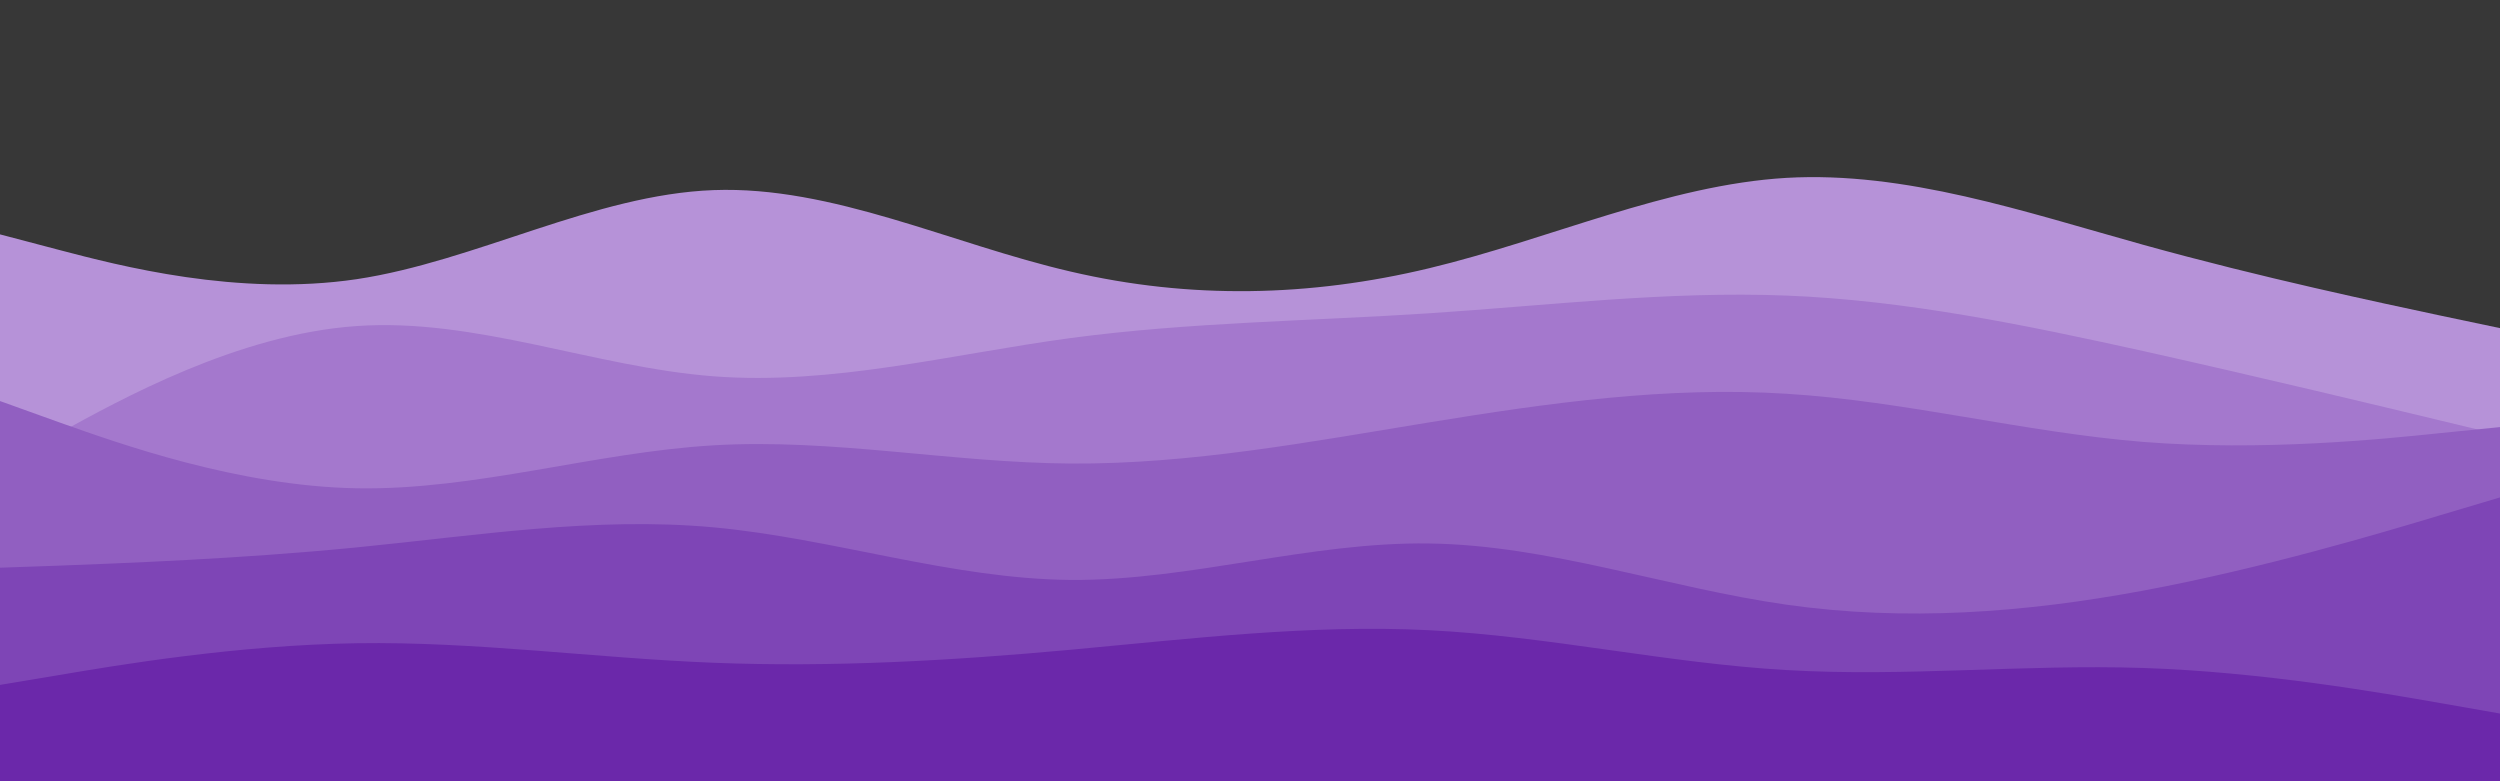 <svg id="visual" viewBox="0 0 960 300" width="960" height="300" xmlns="http://www.w3.org/2000/svg" xmlns:xlink="http://www.w3.org/1999/xlink" version="1.1"><rect x="0" y="0" width="960" height="300" fill="#373737"></rect><path d="M0 90L22.8 96C45.7 102 91.3 114 137 107.2C182.7 100.3 228.3 74.7 274 73C319.7 71.3 365.3 93.7 411.2 104.3C457 115 503 114 548.8 103C594.7 92 640.3 71 686 68.3C731.7 65.7 777.3 81.3 823 94C868.7 106.7 914.3 116.3 937.2 121.2L960 126L960 301L937.2 301C914.3 301 868.7 301 823 301C777.3 301 731.7 301 686 301C640.3 301 594.7 301 548.8 301C503 301 457 301 411.2 301C365.3 301 319.7 301 274 301C228.3 301 182.7 301 137 301C91.3 301 45.7 301 22.8 301L0 301Z" fill="#b692d8"></path><path d="M0 179L22.8 166.3C45.7 153.7 91.3 128.3 137 125.2C182.7 122 228.3 141 274 144.5C319.7 148 365.3 136 411.2 129.8C457 123.7 503 123.3 548.8 120.3C594.7 117.3 640.3 111.7 686 113.5C731.7 115.3 777.3 124.7 823 134.8C868.7 145 914.3 156 937.2 161.5L960 167L960 301L937.2 301C914.3 301 868.7 301 823 301C777.3 301 731.7 301 686 301C640.3 301 594.7 301 548.8 301C503 301 457 301 411.2 301C365.3 301 319.7 301 274 301C228.3 301 182.7 301 137 301C91.3 301 45.7 301 22.8 301L0 301Z" fill="#a478cd"></path><path d="M0 154L22.8 162.2C45.7 170.3 91.3 186.7 137 187.5C182.7 188.3 228.3 173.7 274 171C319.7 168.3 365.3 177.7 411.2 178C457 178.3 503 169.7 548.8 162.2C594.7 154.7 640.3 148.3 686 151.2C731.7 154 777.3 166 823 169.7C868.7 173.3 914.3 168.7 937.2 166.3L960 164L960 301L937.2 301C914.3 301 868.7 301 823 301C777.3 301 731.7 301 686 301C640.3 301 594.7 301 548.8 301C503 301 457 301 411.2 301C365.3 301 319.7 301 274 301C228.3 301 182.7 301 137 301C91.3 301 45.7 301 22.8 301L0 301Z" fill="#915fc1"></path><path d="M0 218L22.8 217.2C45.7 216.3 91.3 214.7 137 210.2C182.7 205.7 228.3 198.3 274 202.5C319.7 206.7 365.3 222.3 411.2 222.7C457 223 503 208 548.8 208.7C594.7 209.3 640.3 225.7 686 232.2C731.7 238.7 777.3 235.3 823 226.8C868.7 218.3 914.3 204.7 937.2 197.8L960 191L960 301L937.2 301C914.3 301 868.7 301 823 301C777.3 301 731.7 301 686 301C640.3 301 594.7 301 548.8 301C503 301 457 301 411.2 301C365.3 301 319.7 301 274 301C228.3 301 182.7 301 137 301C91.3 301 45.7 301 22.8 301L0 301Z" fill="#7e45b6"></path><path d="M0 263L22.8 259.2C45.7 255.3 91.3 247.7 137 247C182.7 246.3 228.3 252.7 274 254.5C319.7 256.3 365.3 253.7 411.2 249.5C457 245.3 503 239.7 548.8 242C594.7 244.3 640.3 254.7 686 257.3C731.7 260 777.3 255 823 256.5C868.7 258 914.3 266 937.2 270L960 274L960 301L937.2 301C914.3 301 868.7 301 823 301C777.3 301 731.7 301 686 301C640.3 301 594.7 301 548.8 301C503 301 457 301 411.2 301C365.3 301 319.7 301 274 301C228.3 301 182.7 301 137 301C91.3 301 45.7 301 22.8 301L0 301Z" fill="#6b28aa"></path></svg>